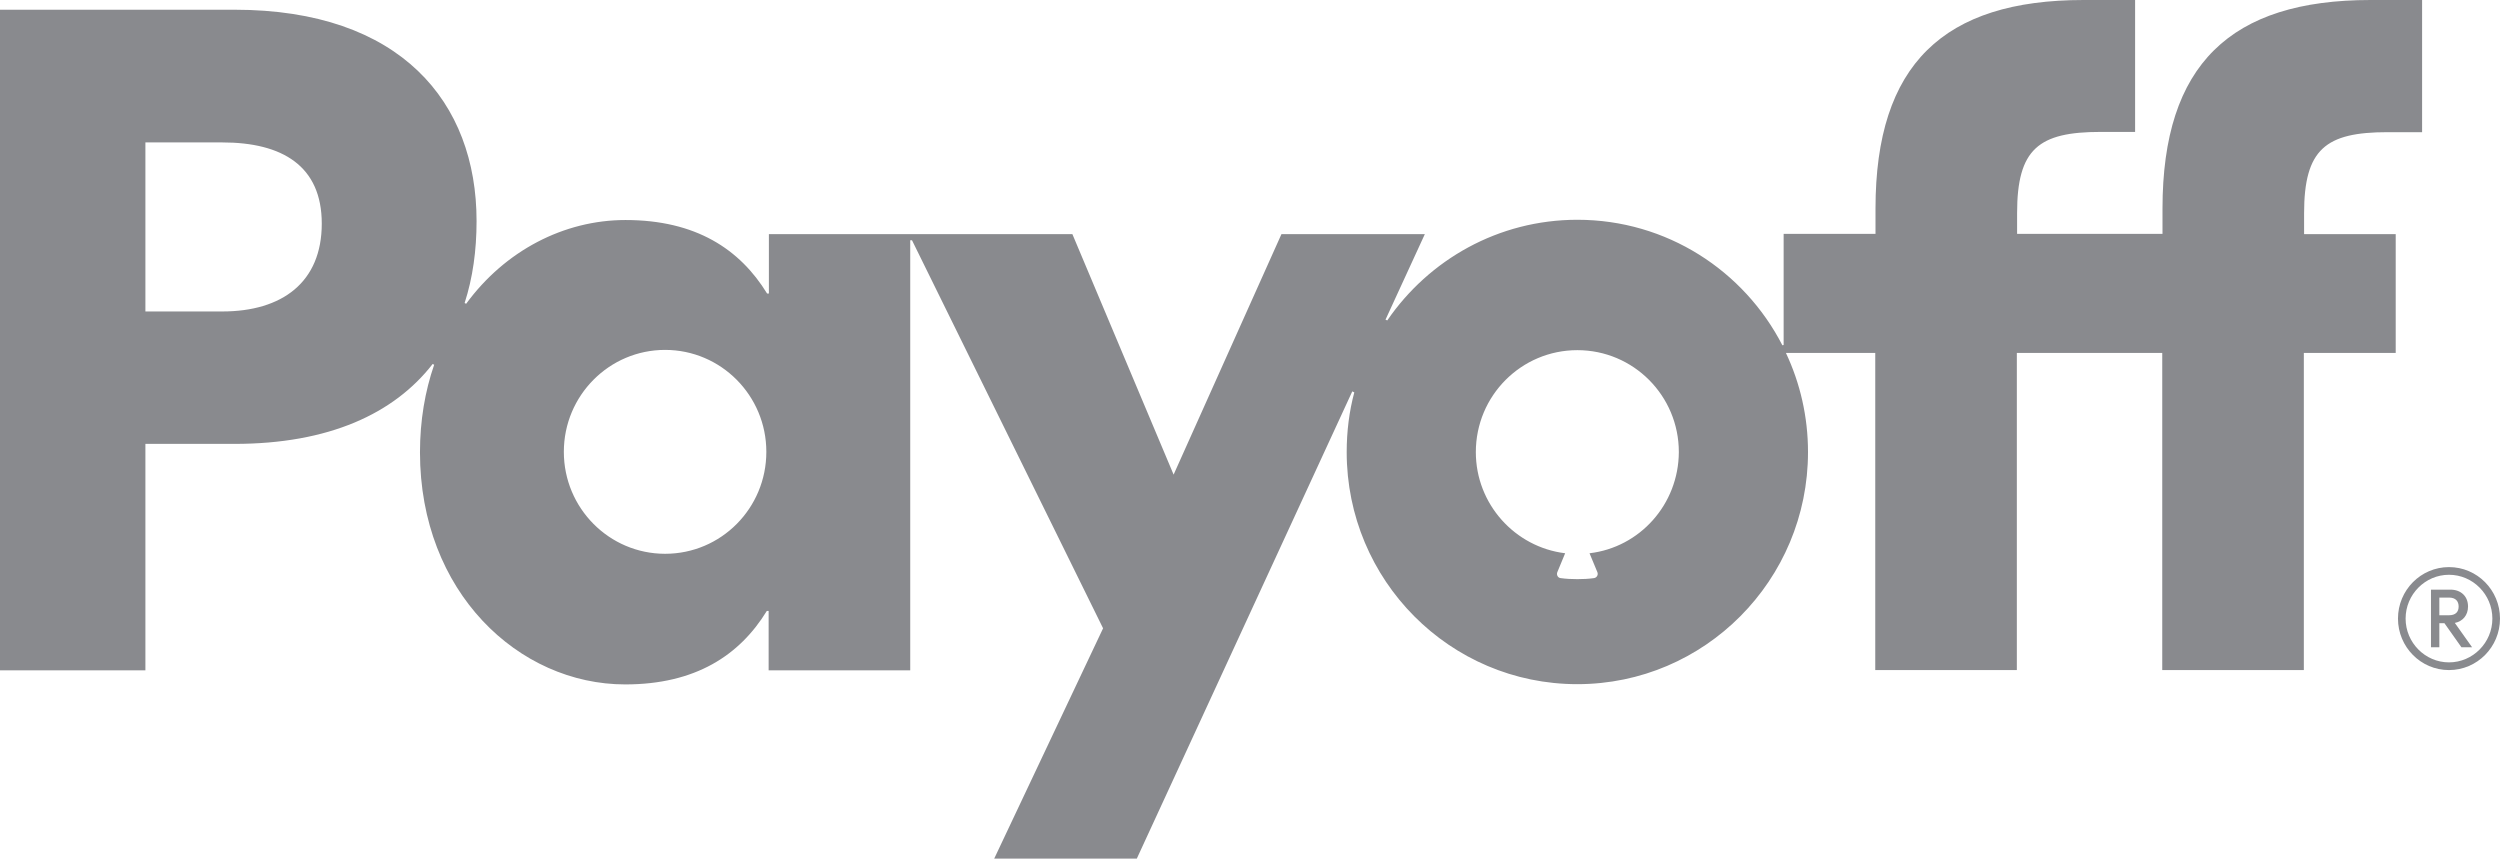 <svg width="99" height="34" viewBox="0 0 99 34" fill="none" xmlns="http://www.w3.org/2000/svg">
<path fill-rule="evenodd" clip-rule="evenodd" d="M94.87 9.271H91.242V8.449C91.242 5.903 92.097 5.234 94.548 5.234H95.915V0H93.875C88.338 0 85.635 2.546 85.635 8.257V9.261H79.877V8.439C79.877 5.893 80.731 5.224 83.183 5.224H84.55V0H82.51C76.973 0 74.27 2.546 74.27 8.257V9.261H70.632V13.663L70.582 13.673C69.065 10.721 66 8.703 62.463 8.703C59.338 8.703 56.584 10.285 54.936 12.689L54.866 12.659L56.424 9.271H50.746L46.475 18.795L42.466 9.271H36.065H36.005H30.448V11.624H30.377C29.302 9.869 27.554 8.713 24.77 8.713C22.328 8.713 19.997 9.93 18.459 12.03L18.399 11.999C18.721 11.005 18.872 9.92 18.872 8.754C18.872 4.047 15.867 0.385 9.285 0.385H0V26.545H5.758V17.578H9.285C13.023 17.578 15.606 16.381 17.133 14.414L17.193 14.444C16.832 15.489 16.631 16.655 16.631 17.913C16.631 23.441 20.529 27.103 24.76 27.103C27.544 27.103 29.292 25.946 30.367 24.192H30.438V26.545H36.045V9.514H36.115L43.682 24.881L39.371 34H45.018L53.55 15.499L53.63 15.539C53.429 16.29 53.329 17.081 53.329 17.903C53.329 22.985 57.418 27.093 62.463 27.093C67.507 27.093 71.597 22.974 71.597 17.903C71.597 16.503 71.286 15.174 70.723 13.977H74.26V26.535H79.867V13.977H85.625V26.535H91.232V13.977H94.87V9.271ZM62.945 21.909L63.257 22.66C63.297 22.761 63.237 22.873 63.126 22.893C62.905 22.924 62.694 22.934 62.463 22.934C62.242 22.934 62.021 22.924 61.8 22.893C61.689 22.883 61.629 22.761 61.669 22.66L61.98 21.909C59.991 21.666 58.443 19.962 58.443 17.903C58.443 15.671 60.242 13.866 62.463 13.866C64.684 13.866 66.482 15.671 66.482 17.903C66.472 19.972 64.935 21.676 62.945 21.909ZM26.338 21.93C24.127 21.93 22.328 20.124 22.328 17.893C22.328 15.661 24.127 13.856 26.338 13.856C28.548 13.856 30.347 15.661 30.347 17.893C30.347 20.124 28.558 21.93 26.338 21.93ZM8.803 12.334H5.758V5.64H8.803C11.184 5.64 12.742 6.573 12.742 8.855C12.742 11.178 11.174 12.334 8.803 12.334Z" fill="#898A8E"/>
<path fill-rule="evenodd" clip-rule="evenodd" d="M96.799 24.678H96.598V25.632H96.267V23.35H97.04C97.442 23.35 97.734 23.603 97.734 24.019C97.734 24.364 97.523 24.607 97.211 24.668L97.895 25.632H97.473L96.799 24.678ZM96.598 24.364H96.98C97.251 24.364 97.362 24.222 97.362 24.019C97.362 23.816 97.251 23.664 96.98 23.664H96.598V24.364Z" fill="#898A8E"/>
<path fill-rule="evenodd" clip-rule="evenodd" d="M94.96 24.496C94.96 25.622 95.865 26.535 96.98 26.535C98.096 26.535 99 25.622 99 24.496C99 23.37 98.096 22.457 96.98 22.457C95.865 22.457 94.96 23.37 94.96 24.496ZM95.262 24.496C95.262 23.542 96.036 22.761 96.98 22.761C97.925 22.761 98.698 23.542 98.698 24.496C98.698 25.449 97.925 26.23 96.98 26.23C96.036 26.23 95.262 25.449 95.262 24.496Z" fill="#898A8E"/>
</svg>
